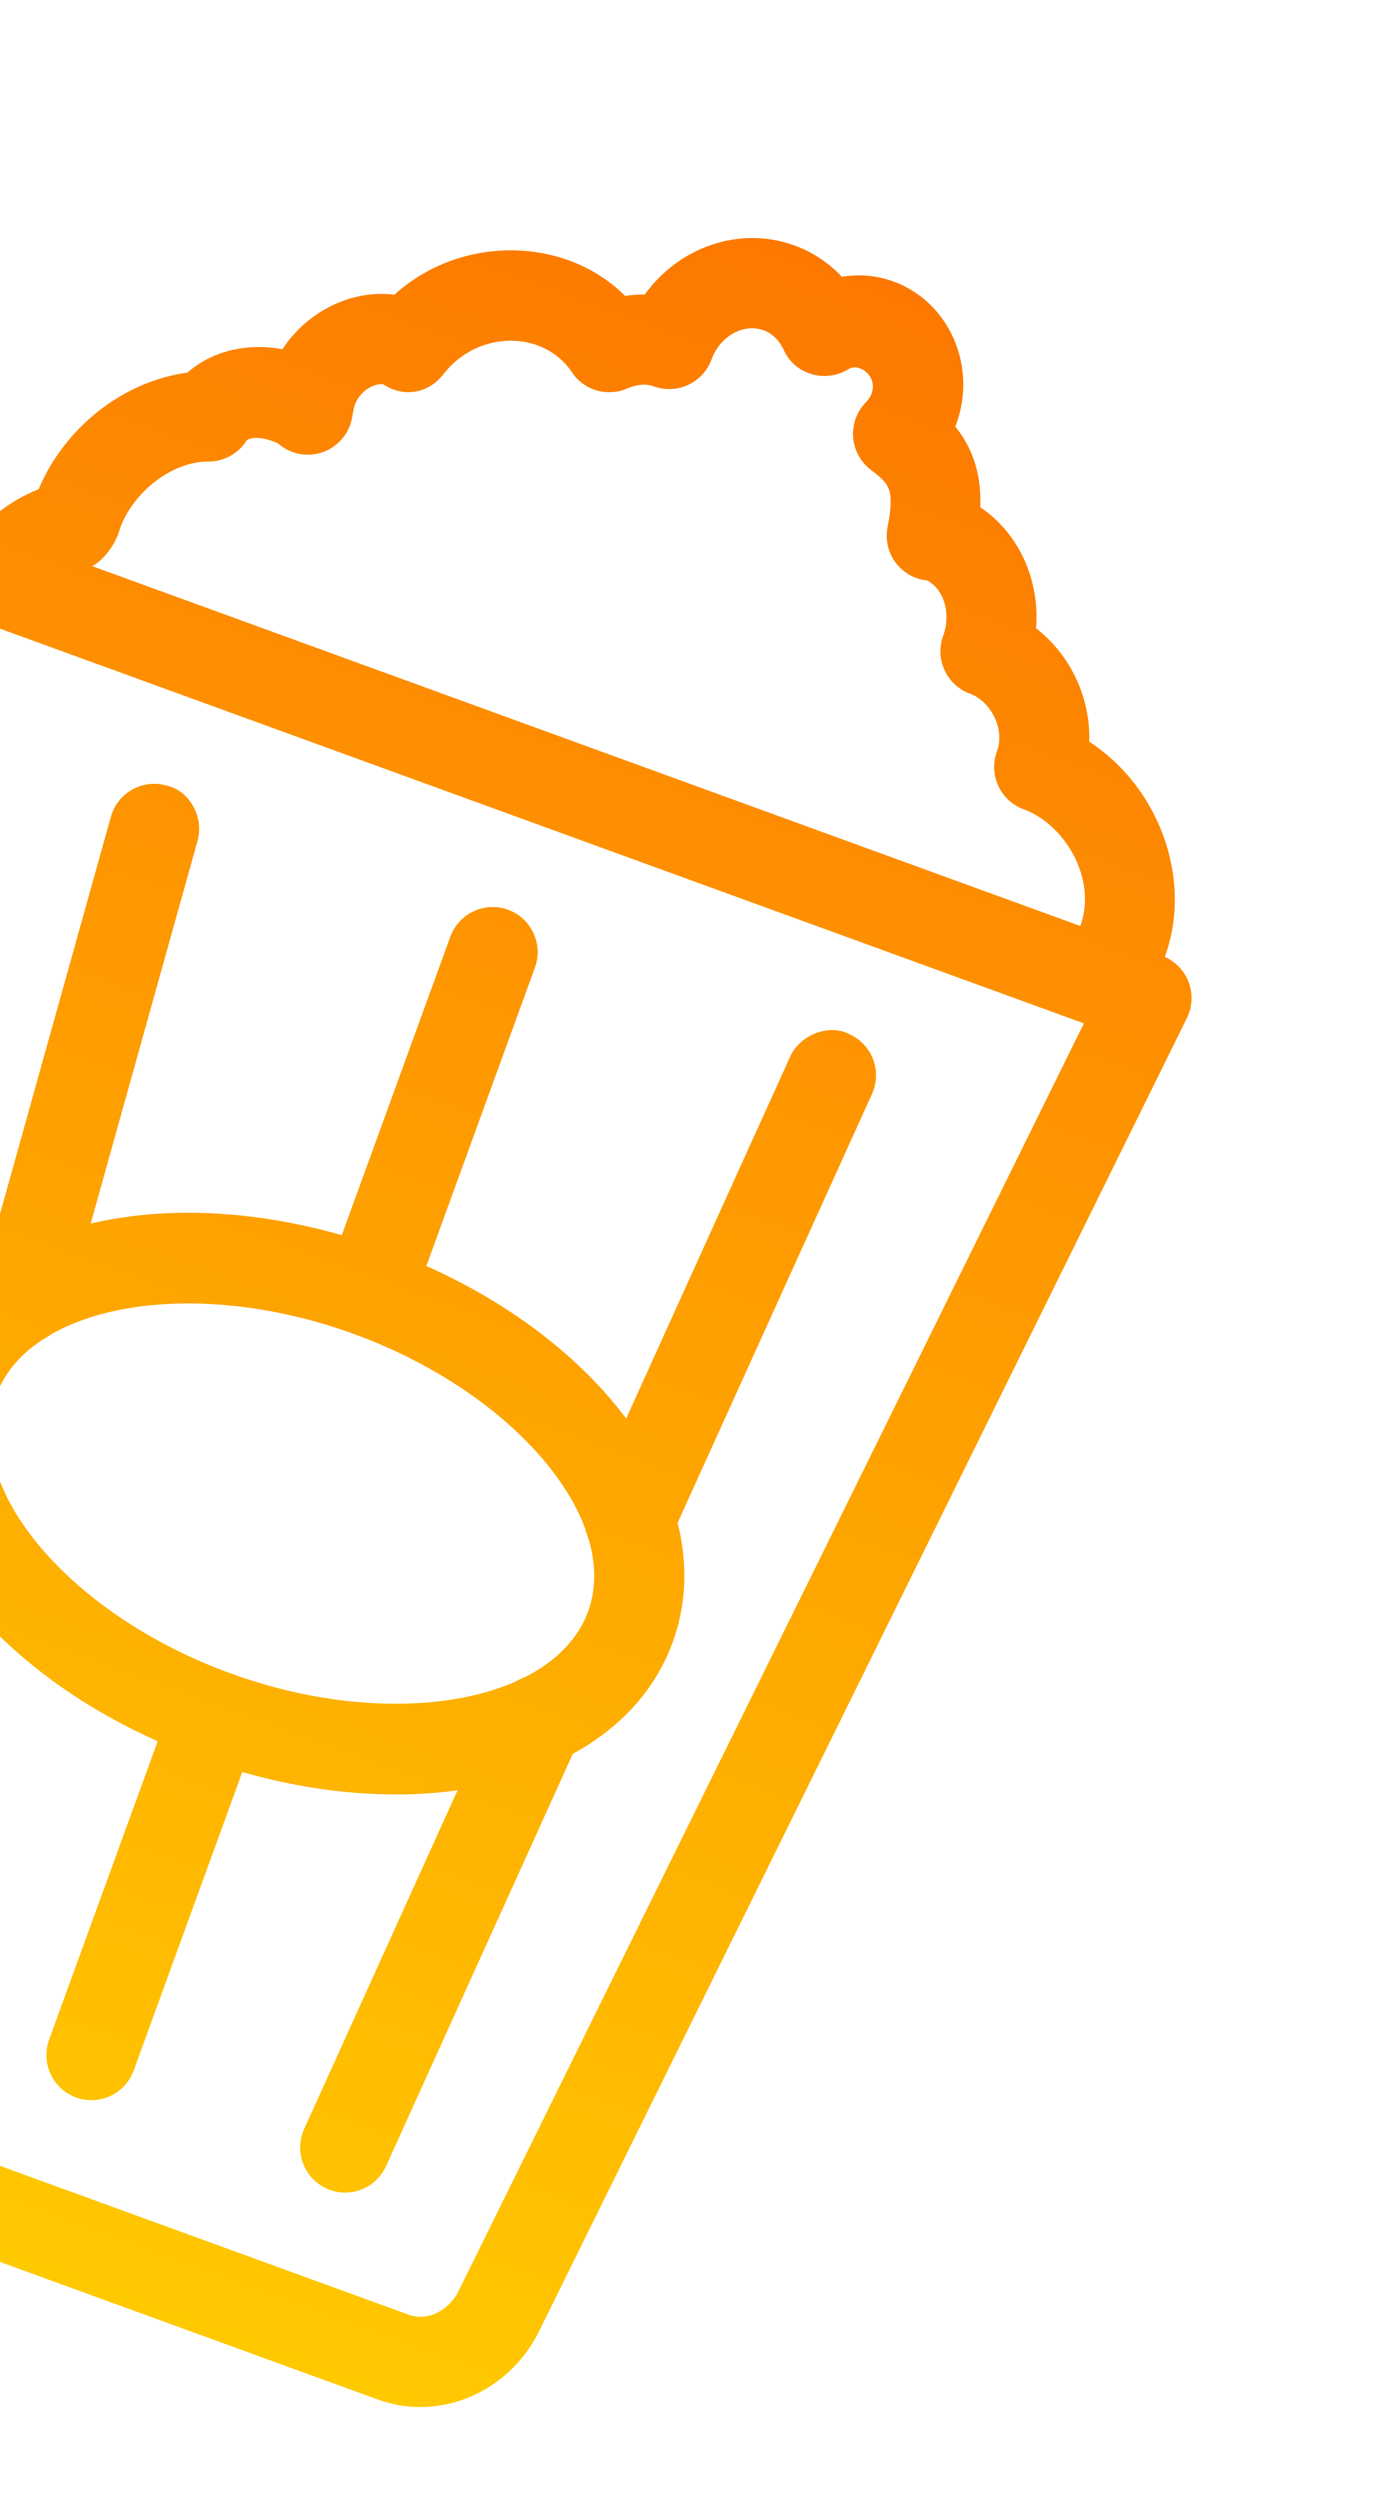<svg width="632" height="1136" viewBox="0 0 632 1136" fill="none" xmlns="http://www.w3.org/2000/svg">
<path d="M171.805 1090.43L-158.833 970.091C-187.027 959.829 -202.538 929.079 -194.87 898.558L-37.092 252.756C-35.715 247.057 -31.981 242.304 -26.825 239.509C-21.698 236.791 -15.688 236.315 -10.187 238.317L528.31 434.314C533.811 436.316 538.109 440.544 540.29 445.922C542.456 451.338 542.247 457.418 539.639 462.669L245.348 1058.92C231.646 1087.11 199.999 1100.69 171.805 1090.43ZM-2.756 284.681L-155.111 908.401C-157.689 918.596 -153.225 928.472 -144.801 931.538L185.837 1051.88C194.26 1054.95 204.028 1050.25 208.603 1040.91L492.815 465.055L-2.756 284.681Z" fill="url(#paint0_linear_163_717)"/>
<path d="M493.338 465.245C491.377 464.531 489.45 463.481 487.752 462.164C478.828 455.205 477.285 442.331 484.245 433.382C487.201 429.568 489.521 425.348 491.177 420.799C499.077 399.094 483.823 374.462 465.476 367.784C454.86 363.92 449.387 352.149 453.26 341.508C457.203 330.675 449.929 318.466 441.044 315.232C430.428 311.368 424.955 299.596 428.828 288.956C432.546 278.739 429.164 267.685 421.452 263.743C420.367 263.61 419.245 263.464 418.654 263.292C408.082 260.623 401.481 250.275 403.542 239.586C406.912 221.951 404.325 219.962 395.818 213.416C391.228 209.869 388.348 204.498 387.889 198.699C387.468 192.913 389.506 187.194 393.523 182.98C394.962 181.539 395.789 180.224 396.28 178.875C399.227 170.779 390.46 164.707 385.738 167.747C380.767 170.871 374.669 171.708 369.095 170.028C362.93 168.177 358.803 164.318 356.335 159.01C354.88 155.948 352.169 151.905 347.246 150.113C338.053 146.767 327.395 152.712 323.537 163.314C319.664 173.954 307.905 179.454 297.289 175.59C292.827 173.966 288.285 175.194 285.23 176.527C276.131 180.463 265.479 177.416 260.038 169.148C247.045 149.793 217.066 150.059 201.665 169.994C195.763 177.713 185.797 180.679 176.501 175.941C175.938 175.693 175.085 175.164 174.232 174.635C172.27 174.401 169.908 175.026 167.629 176.38C163.835 178.666 161.239 182.568 160.615 186.794C160.457 187.828 159.887 191.07 159.56 192.086C157.521 198.766 152.234 203.958 145.523 205.881C138.748 207.738 131.593 206.094 126.347 201.478C118.561 197.858 112.949 198.915 112.122 200.23C108.342 206.189 101.713 209.801 94.629 209.755C78.689 209.629 60.719 223.216 54.587 240.063C52.676 247.707 45.593 257.353 37.858 258.86C30.692 260.356 22.411 264.677 20.054 271.154C16.181 281.794 4.422 287.294 -6.194 283.43C-16.81 279.566 -22.283 267.795 -18.41 257.154C-11.928 239.343 2.919 228.112 17.575 222.313C29.456 193.98 56.437 173.107 85.205 169.345C96.188 159.633 112.102 155.646 128.413 158.701C132.933 151.789 139.152 145.713 146.583 141.214C156.845 135.039 168.339 132.542 179.336 133.925C208.974 106.947 256.586 106.943 284.245 134.474C287.198 134.02 290.22 133.854 293.148 133.829C308.737 112.302 336.238 102.447 361.278 111.561C369.509 114.557 376.794 119.435 382.769 125.757C390.627 124.513 398.627 125.154 406.166 127.898C431.59 137.152 444.412 166.312 434.744 192.875L434.379 193.877C442.638 204.218 446.211 215.822 445.734 230.537C463.178 242.212 472.842 263.412 471.07 285.514C486.778 297.649 495.905 317.212 495.258 337.06C526.755 357.518 542.579 399.253 529.641 434.799C526.512 443.396 522.079 451.387 516.464 458.556C510.874 465.777 501.454 468.199 493.338 465.245Z" fill="url(#paint1_linear_163_717)"/>
<path d="M160.838 606.184C150.222 602.32 144.749 590.548 148.622 579.908L204.75 425.697C208.623 415.057 220.382 409.557 230.998 413.421C241.614 417.285 247.087 429.057 243.214 439.697L187.086 593.907C183.213 604.548 171.454 610.048 160.838 606.184Z" fill="url(#paint2_linear_163_717)"/>
<path d="M3.366 609.6C-6.557 605.988 -12.227 595.236 -9.268 584.83L50.416 371.184C53.429 360.274 64.773 353.88 75.631 356.959C86.074 359.145 92.897 371.277 89.793 382.197L30.109 595.844C27.058 606.74 15.753 613.147 4.894 610.069C4.366 609.964 3.905 609.796 3.366 609.6Z" fill="url(#paint3_linear_163_717)"/>
<path d="M-80.923 911.128C-90.886 907.502 -96.517 896.764 -93.557 886.359L-36.152 681.008C-33.101 670.112 -21.796 663.704 -10.938 666.783C-0.799 668.727 6.328 681.101 3.224 692.021L-54.181 897.373C-57.232 908.269 -68.537 914.676 -79.395 911.597C-79.923 911.492 -80.385 911.324 -80.923 911.128Z" fill="url(#paint4_linear_163_717)"/>
<path d="M279.263 710.018C278.725 709.822 278.263 709.654 277.791 709.395C267.508 704.735 262.952 692.599 267.619 682.291L359.228 480.264C363.908 469.918 377.332 465.111 386.299 470.034C396.582 474.693 401.138 486.83 396.471 497.138L304.862 699.165C300.417 708.985 289.187 713.63 279.263 710.018Z" fill="url(#paint5_linear_163_717)"/>
<path d="M149.954 995.161C149.415 994.965 148.954 994.797 148.482 994.537C138.199 989.878 133.643 977.741 138.309 967.433L226.332 773.226C231.012 762.879 244.492 757.918 253.403 762.995C263.686 767.655 268.242 779.792 263.576 790.1L175.553 984.307C171.132 994.18 159.877 998.772 149.954 995.161Z" fill="url(#paint6_linear_163_717)"/>
<path d="M90.678 798.947C-6.368 763.625 -63.931 685.174 -40.315 620.29C-16.699 555.406 77.824 532.31 174.87 567.631C271.915 602.953 329.478 681.404 305.862 746.288C282.246 811.172 187.723 834.268 90.678 798.947ZM160.838 606.184C87.872 579.626 13.36 592.499 -1.851 634.29C-17.062 676.081 31.744 733.837 104.71 760.394C177.676 786.952 252.188 774.079 267.398 732.288C282.609 690.497 233.804 632.742 160.838 606.184Z" fill="url(#paint7_linear_163_717)"/>
<path d="M34.55 953.157C23.934 949.293 18.461 937.521 22.334 926.881L78.462 772.671C82.335 762.03 94.094 756.53 104.71 760.394C115.326 764.258 120.799 776.03 116.926 786.67L60.798 940.881C56.925 951.521 45.166 957.021 34.55 953.157Z" fill="url(#paint8_linear_163_717)"/>
<defs>
<linearGradient id="paint0_linear_163_717" x1="343.246" y1="104.997" x2="6.478" y2="1030.26" gradientUnits="userSpaceOnUse">
<stop stop-color="#FD7800"/>
<stop offset="1" stop-color="#FFC900"/>
</linearGradient>
<linearGradient id="paint1_linear_163_717" x1="343.246" y1="104.998" x2="6.478" y2="1030.26" gradientUnits="userSpaceOnUse">
<stop stop-color="#FD7800"/>
<stop offset="1" stop-color="#FFC900"/>
</linearGradient>
<linearGradient id="paint2_linear_163_717" x1="343.246" y1="104.997" x2="6.478" y2="1030.26" gradientUnits="userSpaceOnUse">
<stop stop-color="#FD7800"/>
<stop offset="1" stop-color="#FFC900"/>
</linearGradient>
<linearGradient id="paint3_linear_163_717" x1="343.246" y1="104.998" x2="6.478" y2="1030.26" gradientUnits="userSpaceOnUse">
<stop stop-color="#FD7800"/>
<stop offset="1" stop-color="#FFC900"/>
</linearGradient>
<linearGradient id="paint4_linear_163_717" x1="343.246" y1="104.997" x2="6.478" y2="1030.26" gradientUnits="userSpaceOnUse">
<stop stop-color="#FD7800"/>
<stop offset="1" stop-color="#FFC900"/>
</linearGradient>
<linearGradient id="paint5_linear_163_717" x1="343.246" y1="104.998" x2="6.478" y2="1030.26" gradientUnits="userSpaceOnUse">
<stop stop-color="#FD7800"/>
<stop offset="1" stop-color="#FFC900"/>
</linearGradient>
<linearGradient id="paint6_linear_163_717" x1="343.246" y1="104.997" x2="6.478" y2="1030.26" gradientUnits="userSpaceOnUse">
<stop stop-color="#FD7800"/>
<stop offset="1" stop-color="#FFC900"/>
</linearGradient>
<linearGradient id="paint7_linear_163_717" x1="343.246" y1="104.998" x2="6.478" y2="1030.26" gradientUnits="userSpaceOnUse">
<stop stop-color="#FD7800"/>
<stop offset="1" stop-color="#FFC900"/>
</linearGradient>
<linearGradient id="paint8_linear_163_717" x1="343.246" y1="104.998" x2="6.478" y2="1030.26" gradientUnits="userSpaceOnUse">
<stop stop-color="#FD7800"/>
<stop offset="1" stop-color="#FFC900"/>
</linearGradient>
</defs>
</svg>
